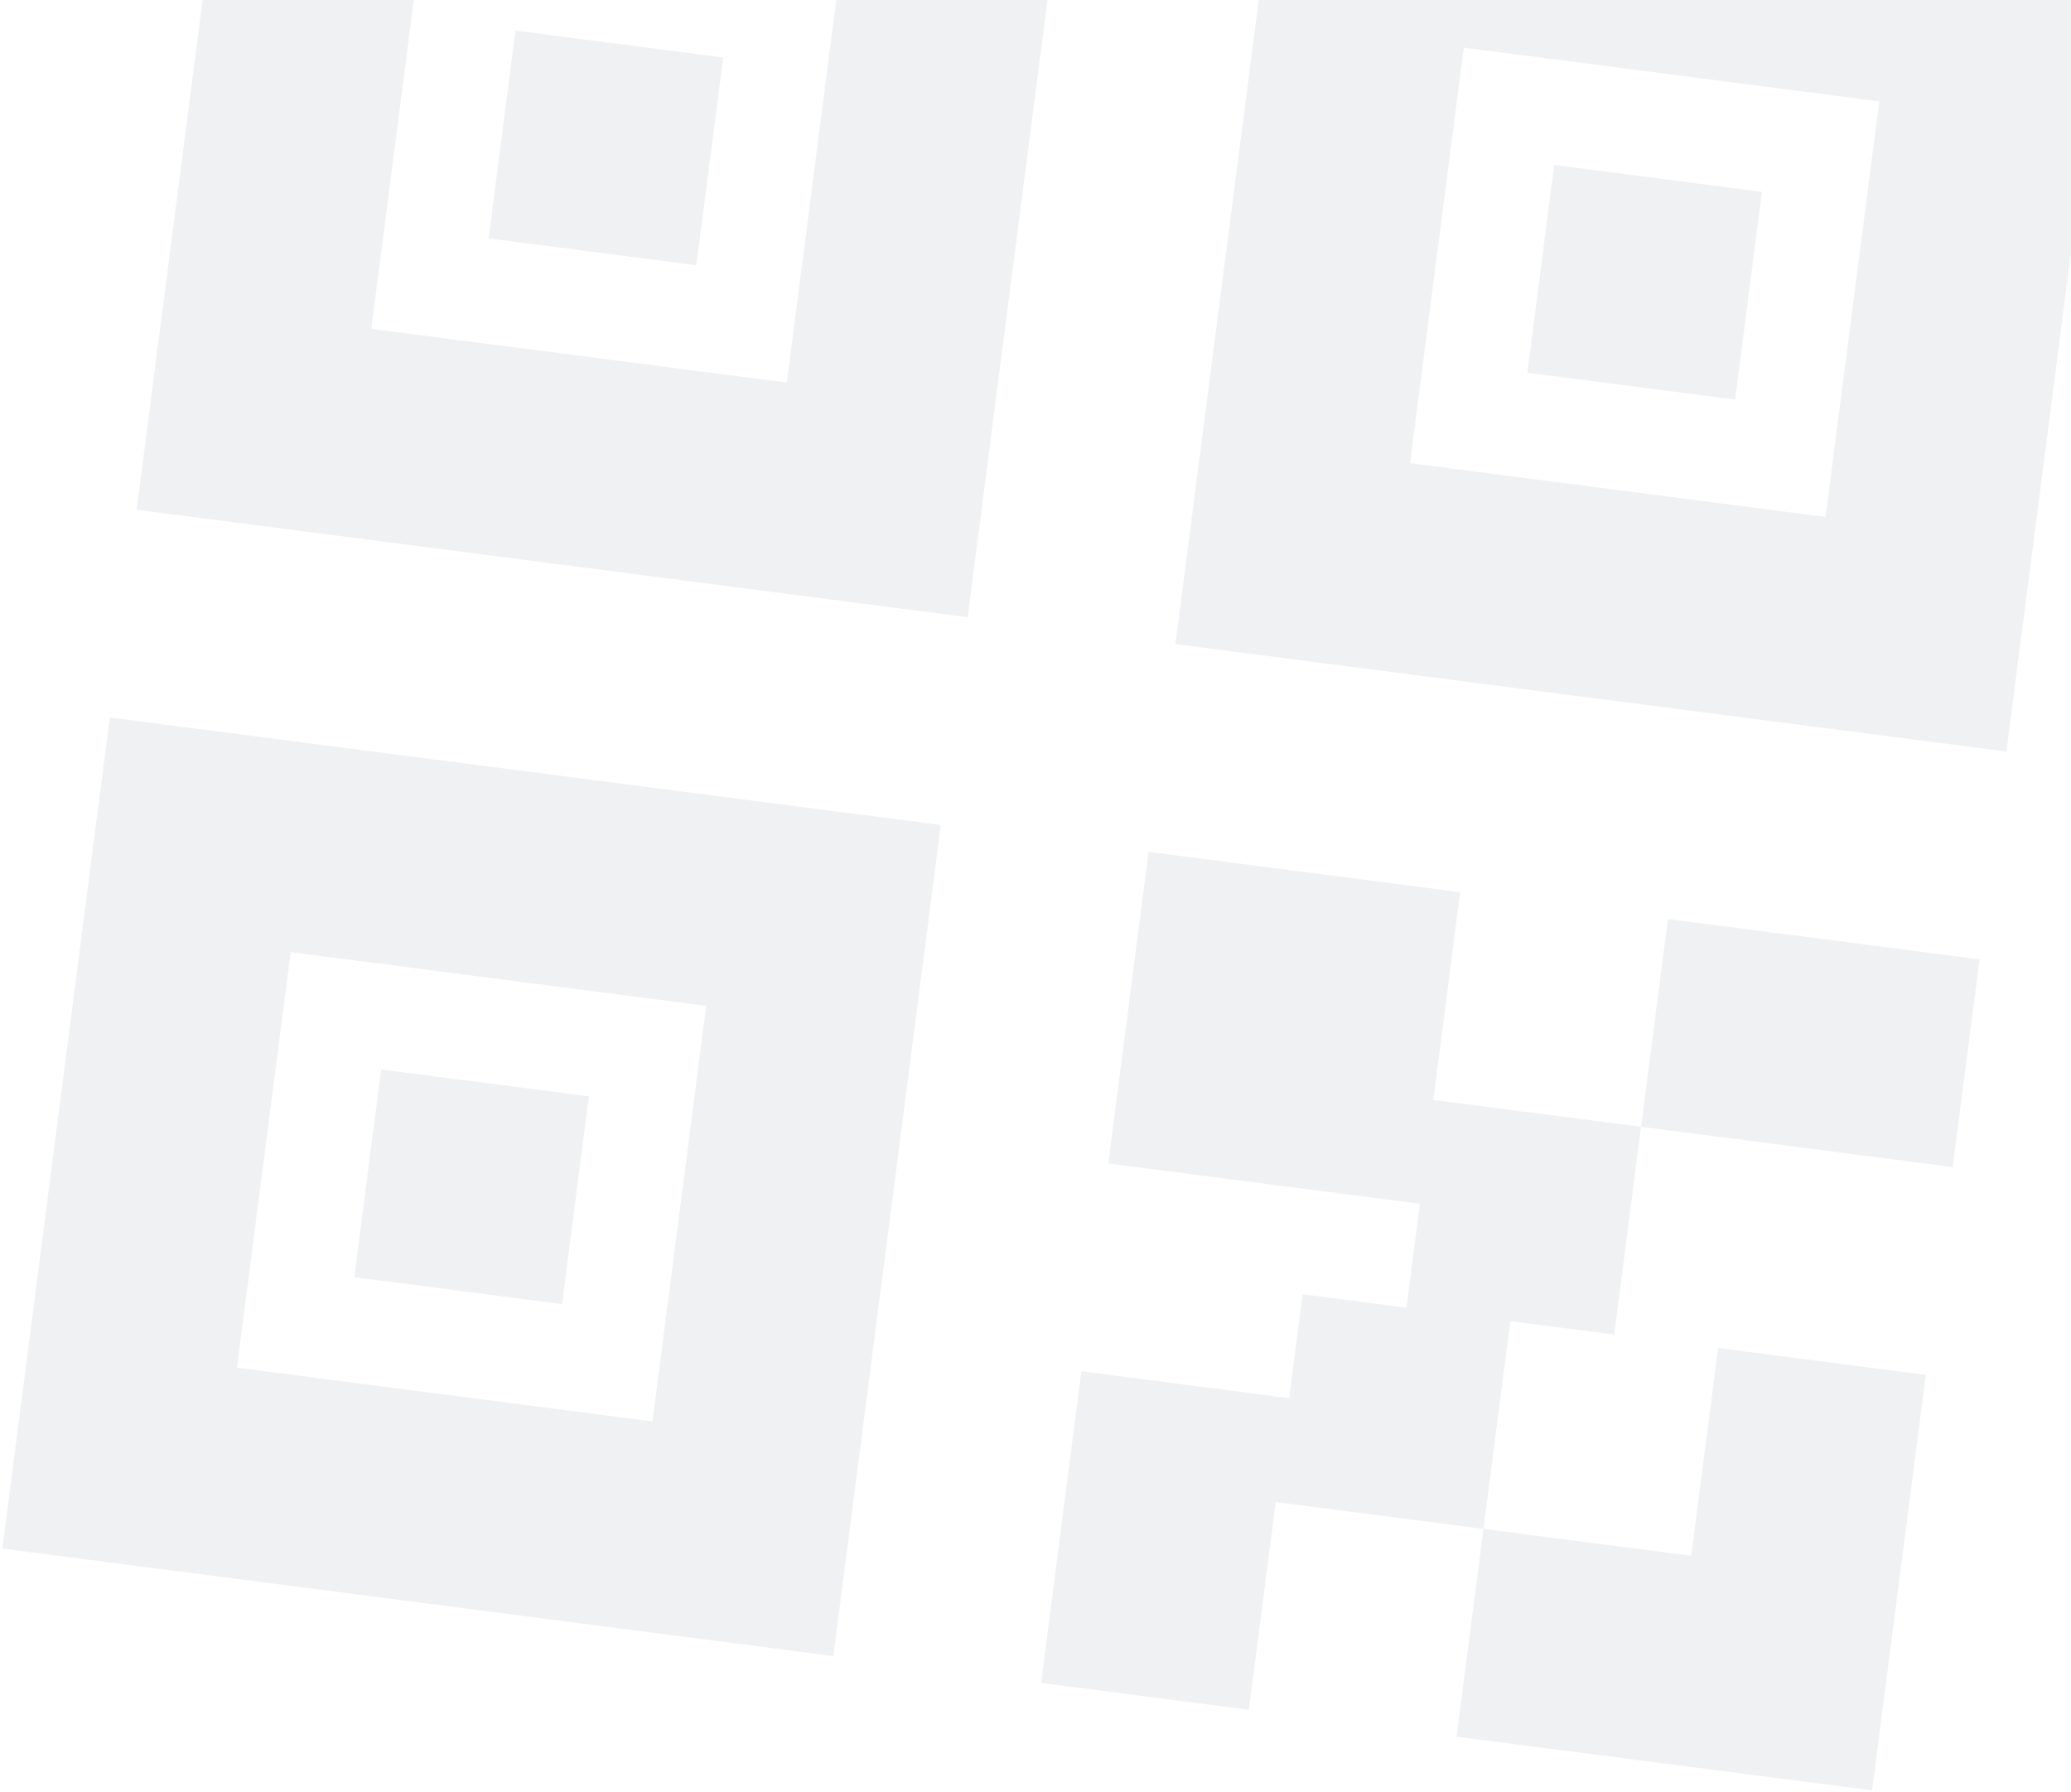 <svg width="883" height="764" viewBox="0 0 883 764" fill="none" xmlns="http://www.w3.org/2000/svg">
<path d="M599.661 557.498L605.388 513.209L472.522 496.027L489.705 363.161L622.571 380.343L611.116 468.921L699.693 480.376L688.238 568.953L643.949 563.225L632.494 651.802L543.917 640.347L532.462 728.925L443.885 717.47L461.067 584.604L549.645 596.059L555.372 551.77L599.661 557.498ZM798.194 763.29L621.039 740.38L632.494 651.802L721.072 663.257L732.527 574.68L821.104 586.135L798.194 763.29ZM104.094 -137L458.403 -91.18L412.583 263.129L58.274 217.309L104.094 -137ZM181.216 -36.968L158.306 140.187L335.46 163.097L358.37 -14.058L181.216 -36.968ZM546.98 -79.725L901.289 -33.905L855.469 320.404L501.16 274.584L546.98 -79.725ZM624.102 20.307L601.192 197.461L778.346 220.371L801.256 43.217L624.102 20.307ZM46.819 305.886L401.128 351.706L355.308 706.015L0.999 660.195L46.819 305.886ZM123.941 405.918L101.031 583.073L278.186 605.983L301.095 428.828L123.941 405.918ZM711.148 391.798L844.014 408.981L832.559 497.558L699.693 480.376L711.148 391.798ZM219.777 13.048L308.354 24.503L296.899 113.08L208.322 101.625L219.777 13.048ZM162.502 455.934L251.079 467.389L239.624 555.966L151.047 544.511L162.502 455.934ZM662.663 70.323L751.24 81.778L739.785 170.355L651.208 158.9L662.663 70.323Z" fill="#616E88" fill-opacity="0.1"/>
</svg>

